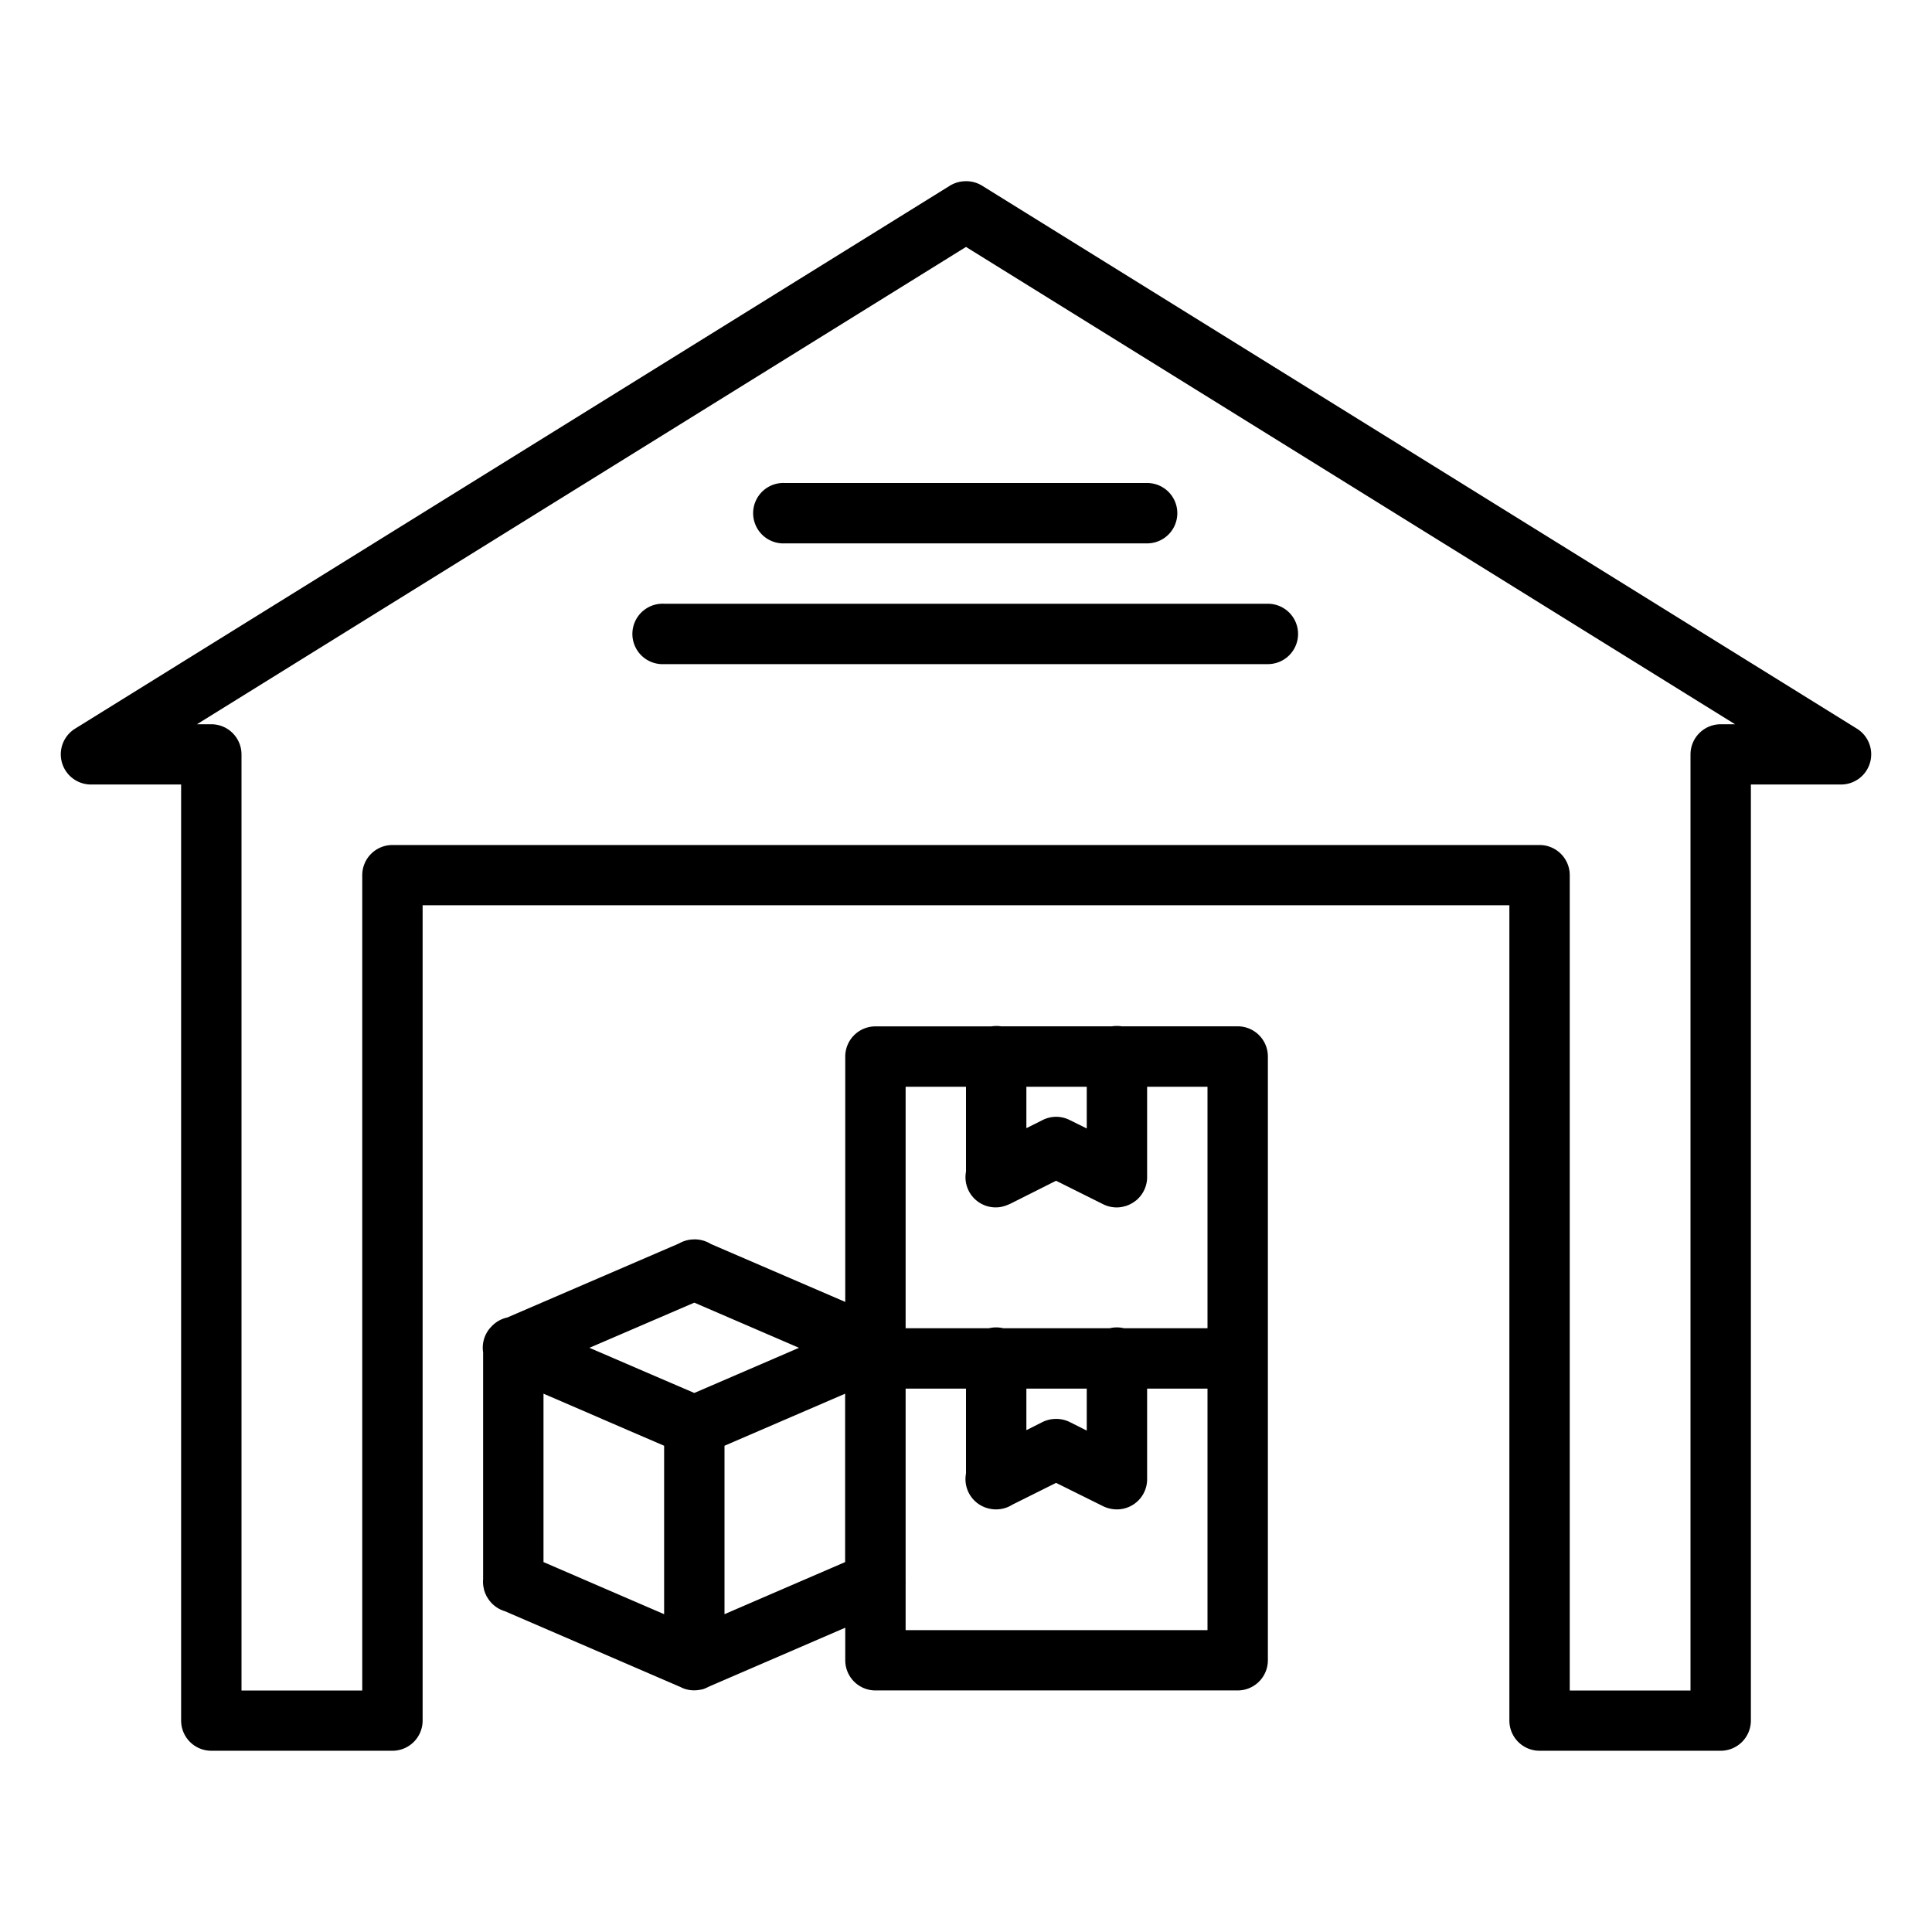 <svg xmlns="http://www.w3.org/2000/svg" width="32" height="32"><path style="line-height:normal;text-indent:0;text-align:start;text-decoration-line:none;text-decoration-style:solid;text-decoration-color:#000;text-transform:none;block-progression:tb;white-space:normal;isolation:auto;mix-blend-mode:normal;solid-color:#000;solid-opacity:1" fill-rule="evenodd" d="M15.979 3.002a.5.5 0 0 0-.243.072L1.242 12.07a.5.5 0 0 0 .264.924H3v15.504a.5.5 0 0 0 .5.5h3a.5.5 0 0 0 .5-.5V14.994h18v13.504a.5.5 0 0 0 .5.5h3a.5.5 0 0 0 .5-.5V12.994h1.494a.5.5 0 0 0 .264-.924L16.264 3.074a.5.5 0 0 0-.285-.072zM16 4.09l12.738 7.906H28.5a.5.5 0 0 0-.5.5V28h-2V14.496a.5.5 0 0 0-.5-.5h-19a.5.5 0 0 0-.5.5V28H4V12.496a.5.5 0 0 0-.5-.5h-.238L16 4.09zM12.95 8A.5.5 0 0 0 13 9h6a.5.5 0 1 0 0-1h-6a.5.5 0 0 0-.05 0zm-2 2a.5.5 0 0 0 .05 1h10a.5.5 0 1 0 0-1H11a.5.5 0 0 0-.05 0zm5.542 6.994a.5.5 0 0 0-.074.006H14.5a.5.5 0 0 0-.5.5v4.064l-2.227-.96a.5.5 0 0 0-.294-.075.5.5 0 0 0-.233.067l-2.844 1.226a.5.5 0 0 0-.265.153.5.5 0 0 0-.055.066.5.5 0 0 0-.006.01.5.5 0 0 0-.074.347v3.76a.5.5 0 0 0 .006.13.5.5 0 0 0 .004.013.5.5 0 0 0 .002.015.5.5 0 0 0 .007.03.5.5 0 0 0 .004.01.5.5 0 0 0 .014.039.5.5 0 0 0 .004.007.5.5 0 0 0 .018.04.5.5 0 0 0 .01.015.5.5 0 0 0 .29.229l2.895 1.25a.5.5 0 0 0 .012.005.5.5 0 0 0 .074.032.5.5 0 0 0 .213.021.5.5 0 0 0 .002 0 .5.5 0 0 0 .035-.006.5.5 0 0 0 .015-.002.5.5 0 0 0 .034-.007.5.5 0 0 0 .013-.004.5.5 0 0 0 .047-.02.5.5 0 0 0 .045-.021.5.5 0 0 0 .004-.002L14 26.96v.539a.5.5 0 0 0 .5.5h6a.5.5 0 0 0 .5-.5v-10a.5.5 0 0 0-.5-.5h-1.922a.5.5 0 0 0-.086-.006.5.5 0 0 0-.074.006h-1.84a.5.5 0 0 0-.086-.006zM15 18h1v1.406a.5.5 0 0 0 .557.588.5.5 0 0 0 .043-.008.5.5 0 0 0 .007-.002.5.5 0 0 0 .086-.029.5.5 0 0 0 .008-.002.5.5 0 0 0 .016-.008l.03-.013a.5.5 0 0 0 .007-.004l.738-.371.778.388a.5.5 0 0 0 .287.05.5.5 0 0 0 .052-.01.5.5 0 0 0 .016-.005.5.5 0 0 0 .03-.007.5.5 0 0 0 .003-.002.5.5 0 0 0 .088-.04.5.5 0 0 0 .002-.001.5.5 0 0 0 .041-.026.5.5 0 0 0 .002-.002.5.5 0 0 0 .04-.03.5.5 0 0 0 .032-.032.5.5 0 0 0 .137-.35V18h1v4h-1.383a.5.5 0 0 0-.125-.014.5.5 0 0 0-.113.014h-1.762a.5.5 0 0 0-.125-.014.5.5 0 0 0-.113.014H15v-4zm2 0h1v.691l-.283-.14a.5.5 0 0 0-.242-.053.5.5 0 0 0-.205.053l-.27.135V18zm-5.5 3.576 1.734.748-1.734.748-.707-.304-1.03-.444 1.737-.748zM15 23h1v1.406a.5.5 0 0 0 .408.586.5.5 0 0 0 .041.006.5.5 0 0 0 .059.002.5.5 0 0 0 .26-.078l.724-.361.778.386a.5.5 0 0 0 .093.035.5.5 0 0 0 .045.01.5.5 0 0 0 .1.008.5.5 0 0 0 .004 0 .5.5 0 0 0 .004 0 .5.5 0 0 0 .484-.506V23h1v4h-5v-.762a.5.5 0 0 0 0-.05V23zm2 0h1v.695l-.283-.142a.5.5 0 0 0-.242-.051.5.5 0 0 0-.205.05l-.27.136V23zm-7.998.084.303.13 1.091.472.604.26v2.79l-1.998-.863v-2.789zm4.996 0v2.789L12 26.736v-2.79l1.998-.862z" color="#000" enable-background="accumulate" font-family="sans-serif" font-weight="400" overflow="visible"/></svg>